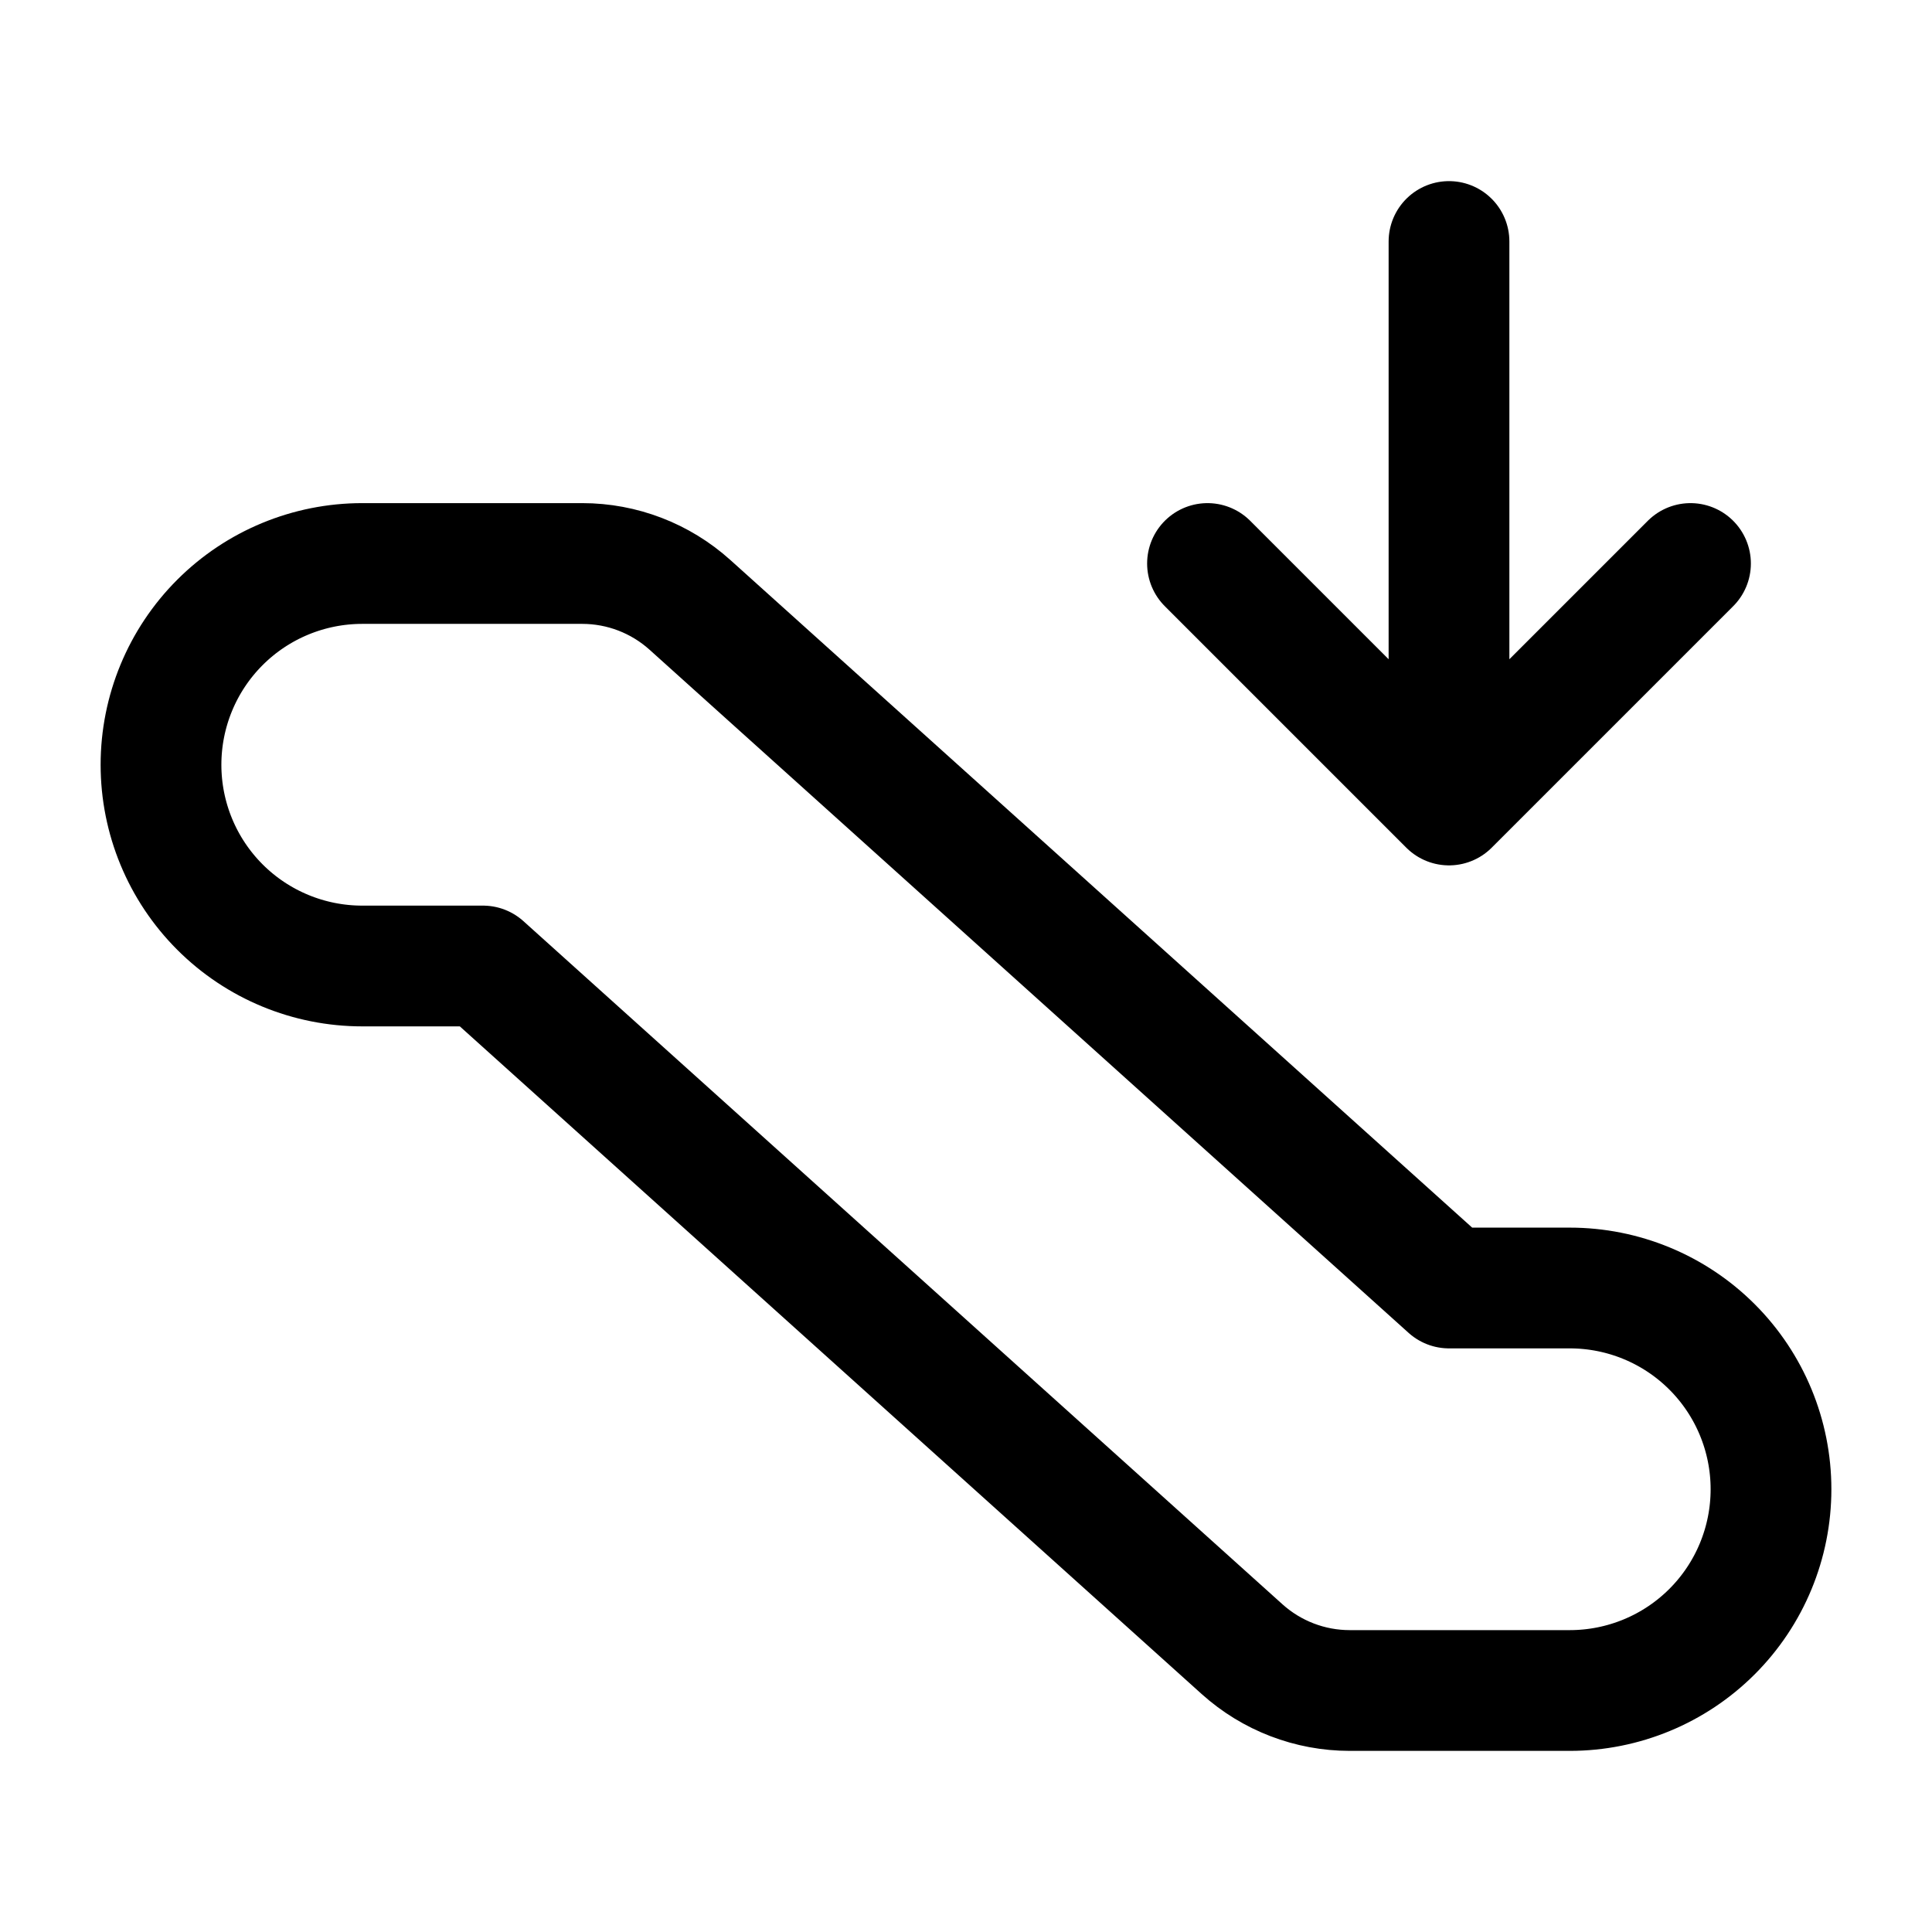 <svg width="24" height="24" viewBox="0 0 24 24" fill="none" xmlns="http://www.w3.org/2000/svg">
<path d="M18 3V10M18 10L15 7M18 10L21 7M4.5 7H7.233C7.727 7 8.203 7.183 8.57 7.513L18 16H19.5C20.163 16 20.799 16.263 21.268 16.732C21.737 17.201 22 17.837 22 18.5C22 19.163 21.737 19.799 21.268 20.268C20.799 20.737 20.163 21 19.5 21H16.767C16.273 21 15.797 20.817 15.43 20.487L6 12H4.5C3.837 12 3.201 11.737 2.732 11.268C2.263 10.799 2 10.163 2 9.5C2 8.837 2.263 8.201 2.732 7.732C3.201 7.263 3.837 7 4.5 7Z" stroke="currentColor" stroke-width="1.5" stroke-linecap="round" stroke-linejoin="round"/>
</svg>
